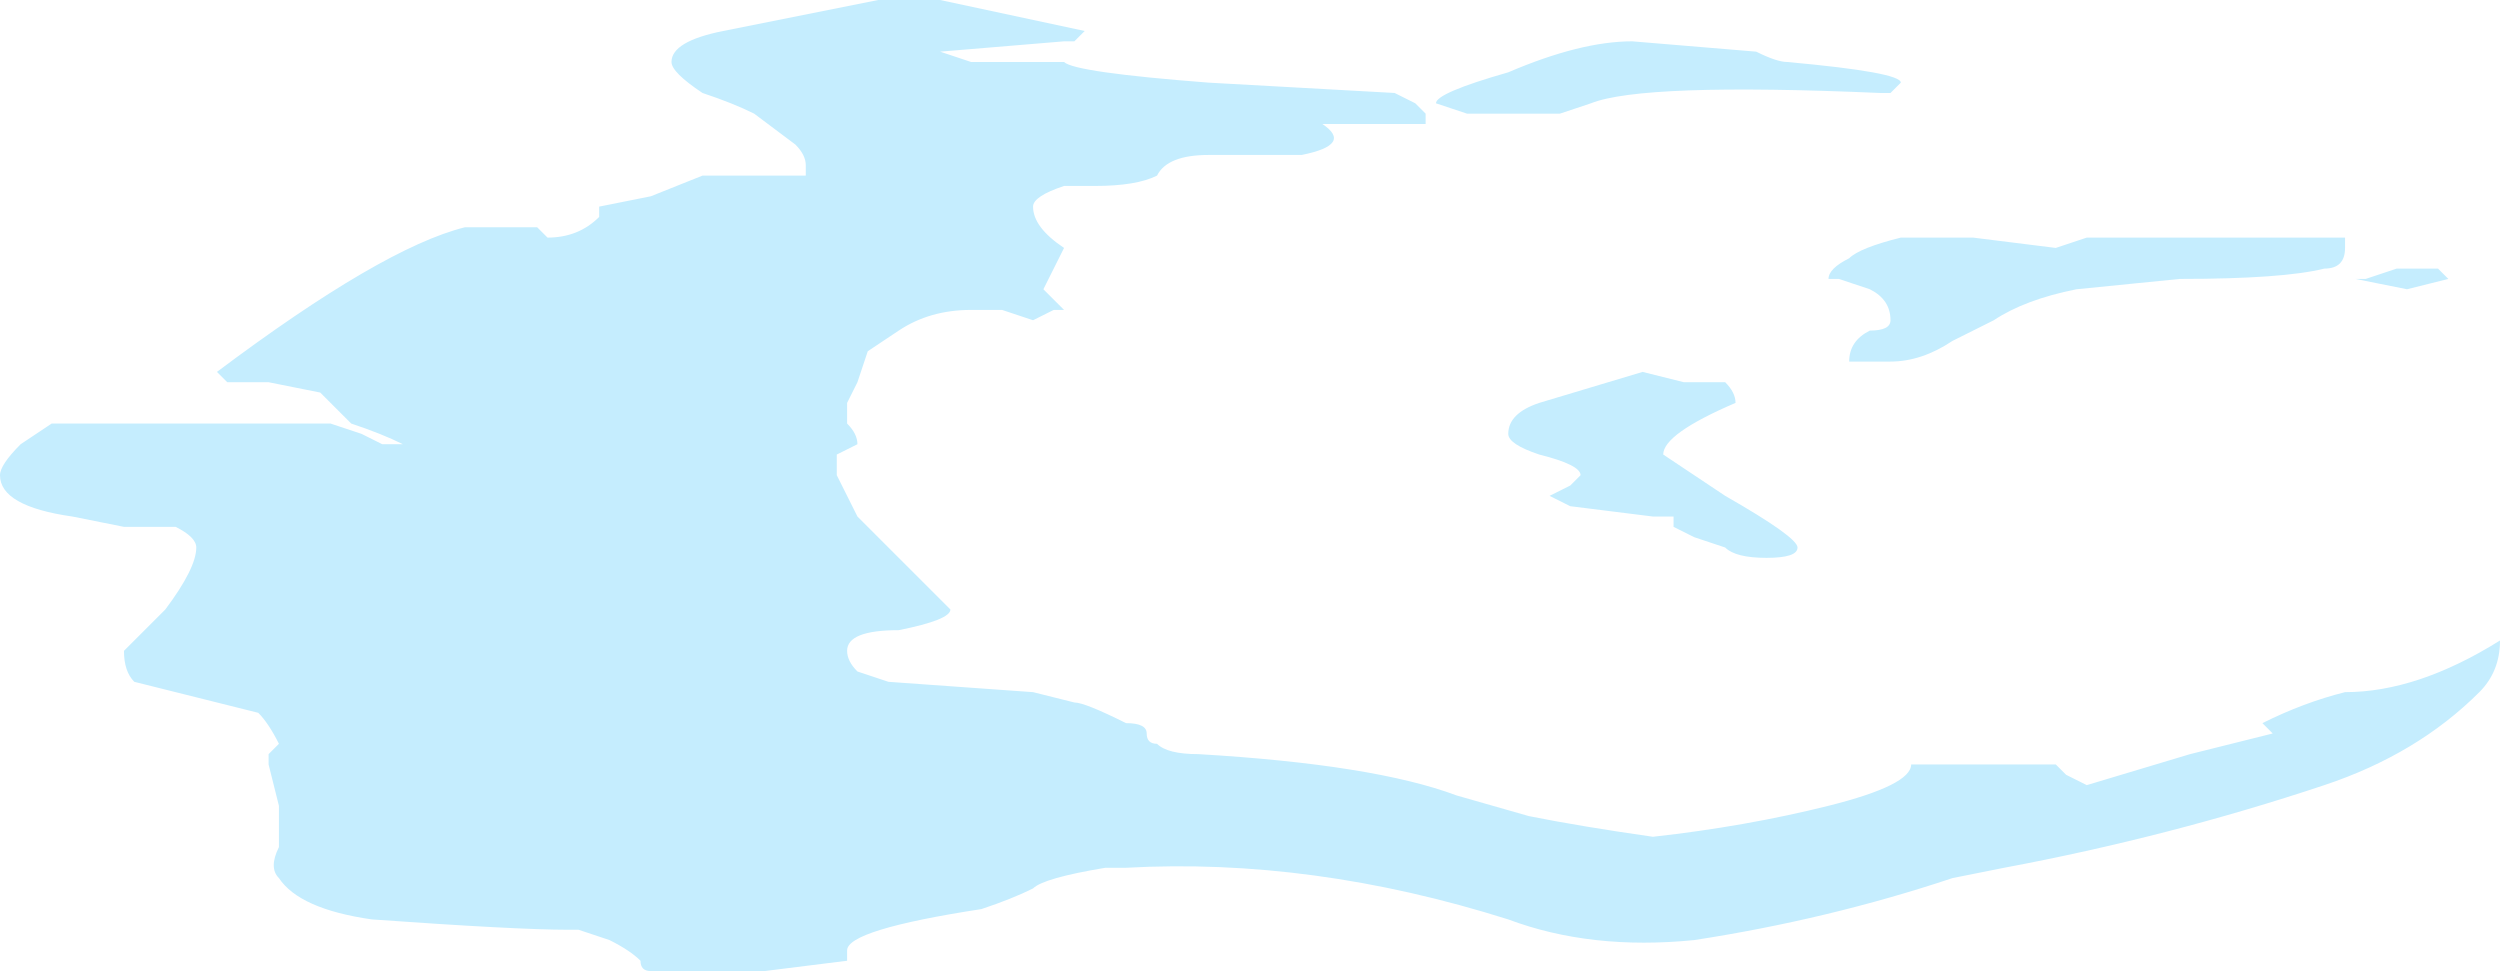 <?xml version="1.0" encoding="UTF-8" standalone="no"?>
<svg xmlns:ffdec="https://www.free-decompiler.com/flash" xmlns:xlink="http://www.w3.org/1999/xlink" ffdec:objectType="shape" height="4.7px" width="12.1px" xmlns="http://www.w3.org/2000/svg">
  <g transform="matrix(1.0, 0.0, 0.0, 1.0, 13.0, 6.65)">
    <path d="M-5.7 -4.55 Q-5.7 -4.65 -5.55 -4.7 L-5.05 -4.85 -4.85 -4.8 -4.65 -4.8 Q-4.6 -4.75 -4.6 -4.7 -4.95 -4.55 -4.95 -4.45 L-4.65 -4.25 Q-4.3 -4.05 -4.3 -4.0 -4.3 -3.95 -4.45 -3.95 -4.6 -3.95 -4.65 -4.0 L-4.8 -4.05 -4.9 -4.1 -4.9 -4.15 -5.0 -4.15 -5.4 -4.2 -5.5 -4.25 -5.4 -4.3 -5.35 -4.35 Q-5.35 -4.4 -5.55 -4.45 -5.7 -4.5 -5.7 -4.55 M-3.85 -6.2 L-3.9 -6.2 Q-5.05 -6.25 -5.3 -6.15 L-5.45 -6.1 -5.9 -6.1 -6.05 -6.15 Q-6.05 -6.2 -5.7 -6.3 -5.35 -6.45 -5.1 -6.45 L-4.5 -6.4 Q-4.4 -6.35 -4.35 -6.35 -3.8 -6.3 -3.8 -6.25 L-3.85 -6.2 M-1.4 -5.35 L-1.2 -5.35 -1.15 -5.3 -1.35 -5.25 -1.6 -5.3 -1.55 -5.3 -1.4 -5.35 M-2.6 -5.5 L-1.65 -5.5 -1.65 -5.45 Q-1.65 -5.35 -1.75 -5.35 -1.95 -5.3 -2.45 -5.3 L-2.95 -5.25 Q-3.2 -5.2 -3.35 -5.1 L-3.55 -5.0 Q-3.7 -4.9 -3.85 -4.9 L-4.05 -4.9 Q-4.05 -5.0 -3.95 -5.05 -3.85 -5.05 -3.85 -5.1 -3.85 -5.2 -3.95 -5.25 L-4.1 -5.3 -4.15 -5.3 Q-4.15 -5.35 -4.05 -5.4 -4.0 -5.45 -3.8 -5.5 L-3.45 -5.5 -3.05 -5.45 -2.9 -5.5 -2.6 -5.5 M-7.85 -6.35 Q-7.8 -6.3 -7.15 -6.25 L-6.25 -6.2 -6.15 -6.15 -6.1 -6.1 -6.1 -6.05 -6.6 -6.05 Q-6.45 -5.95 -6.7 -5.9 L-7.15 -5.9 Q-7.35 -5.9 -7.4 -5.8 -7.5 -5.75 -7.7 -5.75 L-7.85 -5.75 Q-8.0 -5.7 -8.0 -5.65 -8.0 -5.55 -7.85 -5.45 L-7.95 -5.25 -7.85 -5.15 -7.9 -5.15 -8.0 -5.1 -8.15 -5.15 -8.3 -5.15 Q-8.5 -5.15 -8.65 -5.05 L-8.8 -4.95 -8.85 -4.8 -8.9 -4.7 -8.9 -4.6 Q-8.85 -4.55 -8.85 -4.5 L-8.95 -4.45 -8.95 -4.35 -8.85 -4.15 -8.4 -3.7 Q-8.4 -3.65 -8.65 -3.6 -8.9 -3.6 -8.9 -3.5 -8.9 -3.45 -8.85 -3.4 L-8.7 -3.35 -8.0 -3.3 -7.8 -3.25 Q-7.75 -3.25 -7.55 -3.15 -7.45 -3.15 -7.45 -3.1 -7.45 -3.05 -7.4 -3.05 -7.35 -3.0 -7.2 -3.0 -6.35 -2.95 -5.95 -2.8 L-5.6 -2.7 Q-5.35 -2.65 -5.0 -2.6 -4.55 -2.65 -4.15 -2.75 -3.75 -2.85 -3.75 -2.95 L-3.05 -2.95 -3.0 -2.9 -2.9 -2.85 -2.4 -3.0 -2.0 -3.1 -2.05 -3.15 Q-1.85 -3.25 -1.65 -3.3 -1.3 -3.3 -0.9 -3.55 -0.9 -3.4 -1.0 -3.3 -1.3 -3.0 -1.75 -2.85 -2.5 -2.6 -3.3 -2.45 L-3.55 -2.4 Q-4.15 -2.2 -4.8 -2.1 -5.3 -2.05 -5.7 -2.2 -6.65 -2.5 -7.55 -2.45 L-7.65 -2.45 Q-7.95 -2.4 -8.0 -2.35 -8.1 -2.3 -8.25 -2.25 -8.9 -2.15 -8.9 -2.05 L-8.9 -2.0 -9.3 -1.95 -9.85 -1.95 Q-9.9 -1.95 -9.9 -2.0 -9.95 -2.05 -10.05 -2.1 L-10.2 -2.15 -10.25 -2.15 Q-10.5 -2.15 -11.2 -2.2 -11.55 -2.25 -11.65 -2.4 -11.7 -2.45 -11.65 -2.55 -11.65 -2.65 -11.65 -2.75 L-11.7 -2.95 -11.7 -3.0 -11.65 -3.05 Q-11.7 -3.15 -11.75 -3.2 L-12.35 -3.35 Q-12.4 -3.4 -12.4 -3.5 L-12.2 -3.7 Q-12.05 -3.9 -12.05 -4.0 -12.05 -4.05 -12.15 -4.1 L-12.4 -4.1 -12.65 -4.15 Q-13.0 -4.2 -13.0 -4.35 -13.0 -4.4 -12.9 -4.5 L-12.75 -4.6 -11.4 -4.6 -11.25 -4.55 -11.15 -4.5 -11.05 -4.5 Q-11.15 -4.55 -11.3 -4.6 L-11.45 -4.75 -11.7 -4.8 -11.9 -4.8 -11.95 -4.85 Q-11.15 -5.45 -10.75 -5.55 L-10.4 -5.55 -10.35 -5.5 Q-10.2 -5.5 -10.1 -5.6 L-10.1 -5.65 -9.85 -5.7 -9.6 -5.8 -9.2 -5.8 Q-9.15 -5.8 -9.1 -5.8 L-9.1 -5.85 Q-9.1 -5.9 -9.15 -5.95 L-9.35 -6.1 Q-9.45 -6.15 -9.6 -6.2 -9.75 -6.3 -9.75 -6.35 -9.75 -6.45 -9.5 -6.5 L-8.75 -6.65 -8.45 -6.65 -7.75 -6.5 -7.8 -6.45 -7.85 -6.45 -8.45 -6.4 -8.3 -6.35 -7.85 -6.35" fill="#c5edfe" fill-rule="evenodd" stroke="none"/>
  </g>
</svg>
